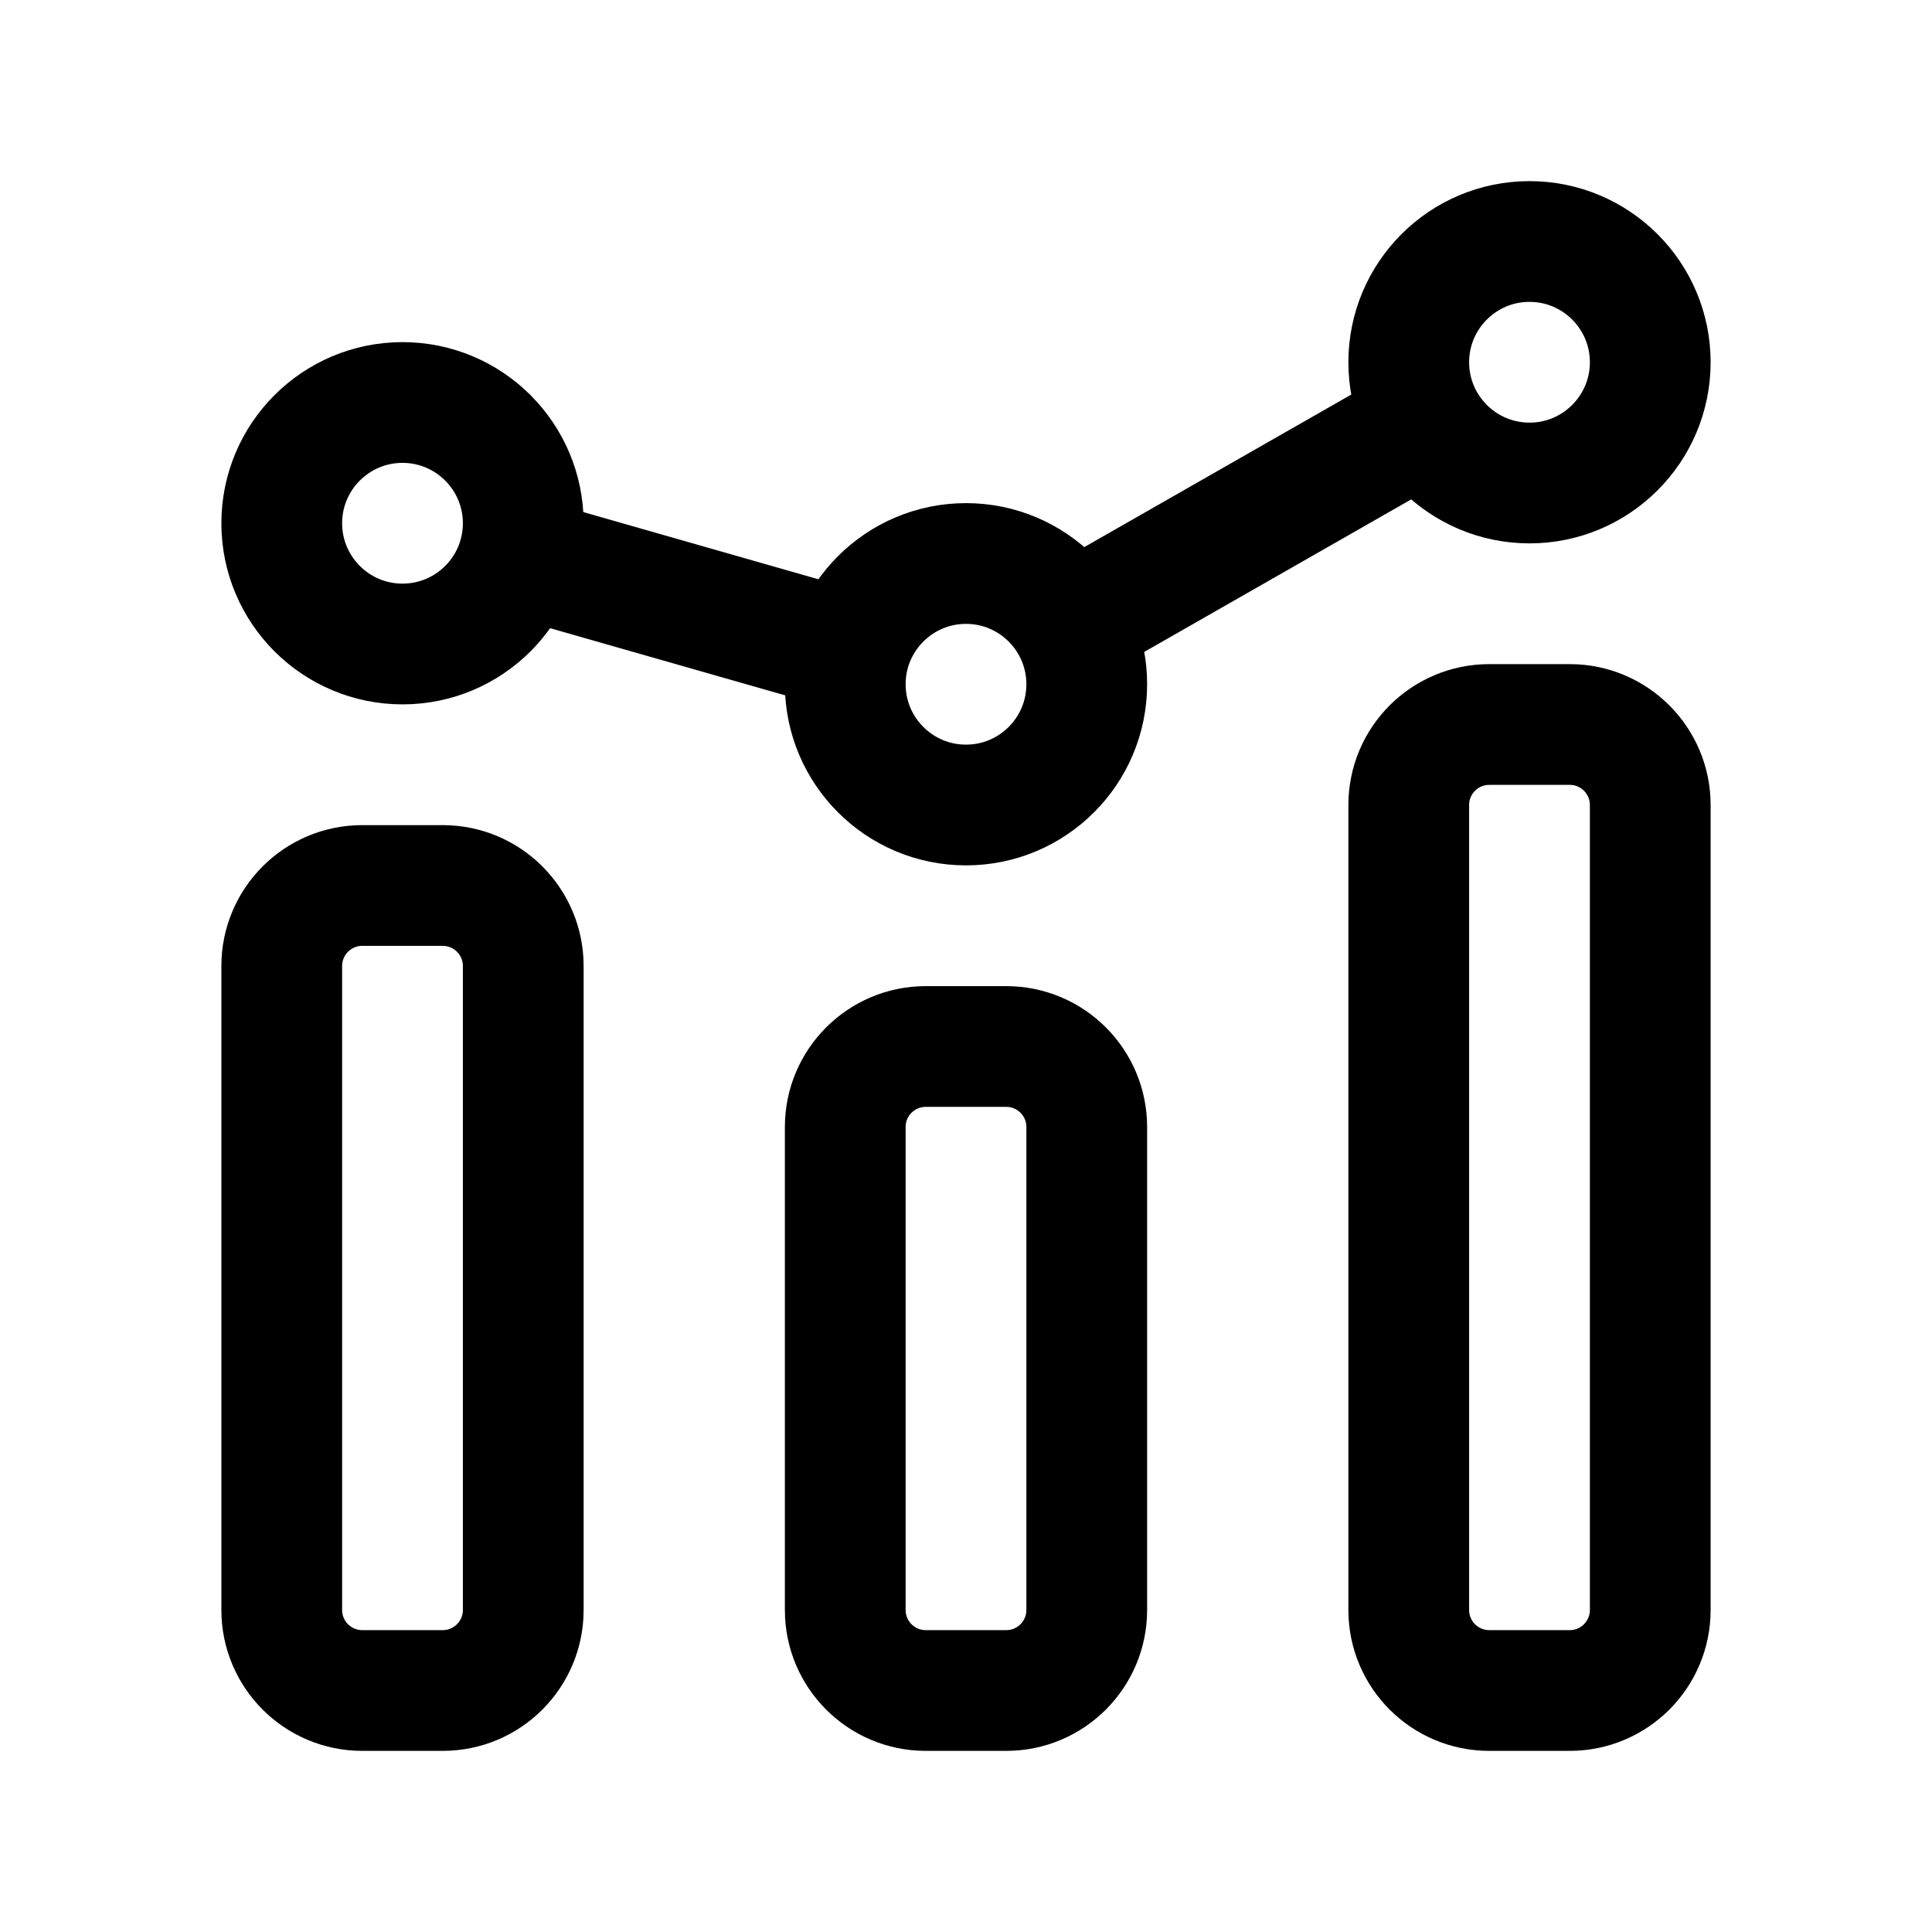 <svg width="24" height="24" viewBox="0 0 24 24" fill="none" xmlns="http://www.w3.org/2000/svg">
    <path d="M4.5 21H5.5C6.052 21 6.5 20.552 6.5 20V12C6.5 11.448 6.052 11 5.5 11H4.5C3.948 11 3.5 11.448 3.5 12V20C3.5 20.552 3.948 21 4.5 21Z" stroke="currentColor" stroke-width="1.5" stroke-linecap="square" stroke-linejoin="round"/>
    <path d="M11.5 21H12.5C13.052 21 13.5 20.552 13.5 20V14C13.5 13.448 13.052 13 12.5 13H11.5C10.948 13 10.5 13.448 10.5 14V20C10.5 20.552 10.948 21 11.5 21Z" stroke="currentColor" stroke-width="1.5" stroke-linecap="square" stroke-linejoin="round"/>
    <path d="M18.5 21H19.5C20.052 21 20.5 20.552 20.5 20V10C20.5 9.448 20.052 9 19.5 9H18.5C17.948 9 17.5 9.448 17.5 10V20C17.5 20.552 17.948 21 18.5 21Z" stroke="currentColor" stroke-width="1.5" stroke-linecap="square" stroke-linejoin="round"/>
    <path d="M6.5 6.5C6.5 7.328 5.828 8 5 8C4.172 8 3.5 7.328 3.5 6.5C3.5 5.672 4.172 5 5 5C5.828 5 6.5 5.672 6.5 6.5Z" stroke="currentColor" stroke-width="1.5"/>
    <path d="M20.5 4.5C20.5 5.328 19.828 6 19 6C18.172 6 17.5 5.328 17.5 4.5C17.5 3.672 18.172 3 19 3C19.828 3 20.5 3.672 20.5 4.5Z" stroke="currentColor" stroke-width="1.5"/>
    <path d="M13.5 8.5C13.5 9.328 12.828 10 12 10C11.172 10 10.5 9.328 10.5 8.5C10.5 7.672 11.172 7 12 7C12.828 7 13.5 7.672 13.5 8.5Z" stroke="currentColor" stroke-width="1.5"/>
    <path d="M6.443 6.912L10.558 8.088M13.303 7.755L17.698 5.244" stroke="currentColor" stroke-width="1.5"/>
</svg>
